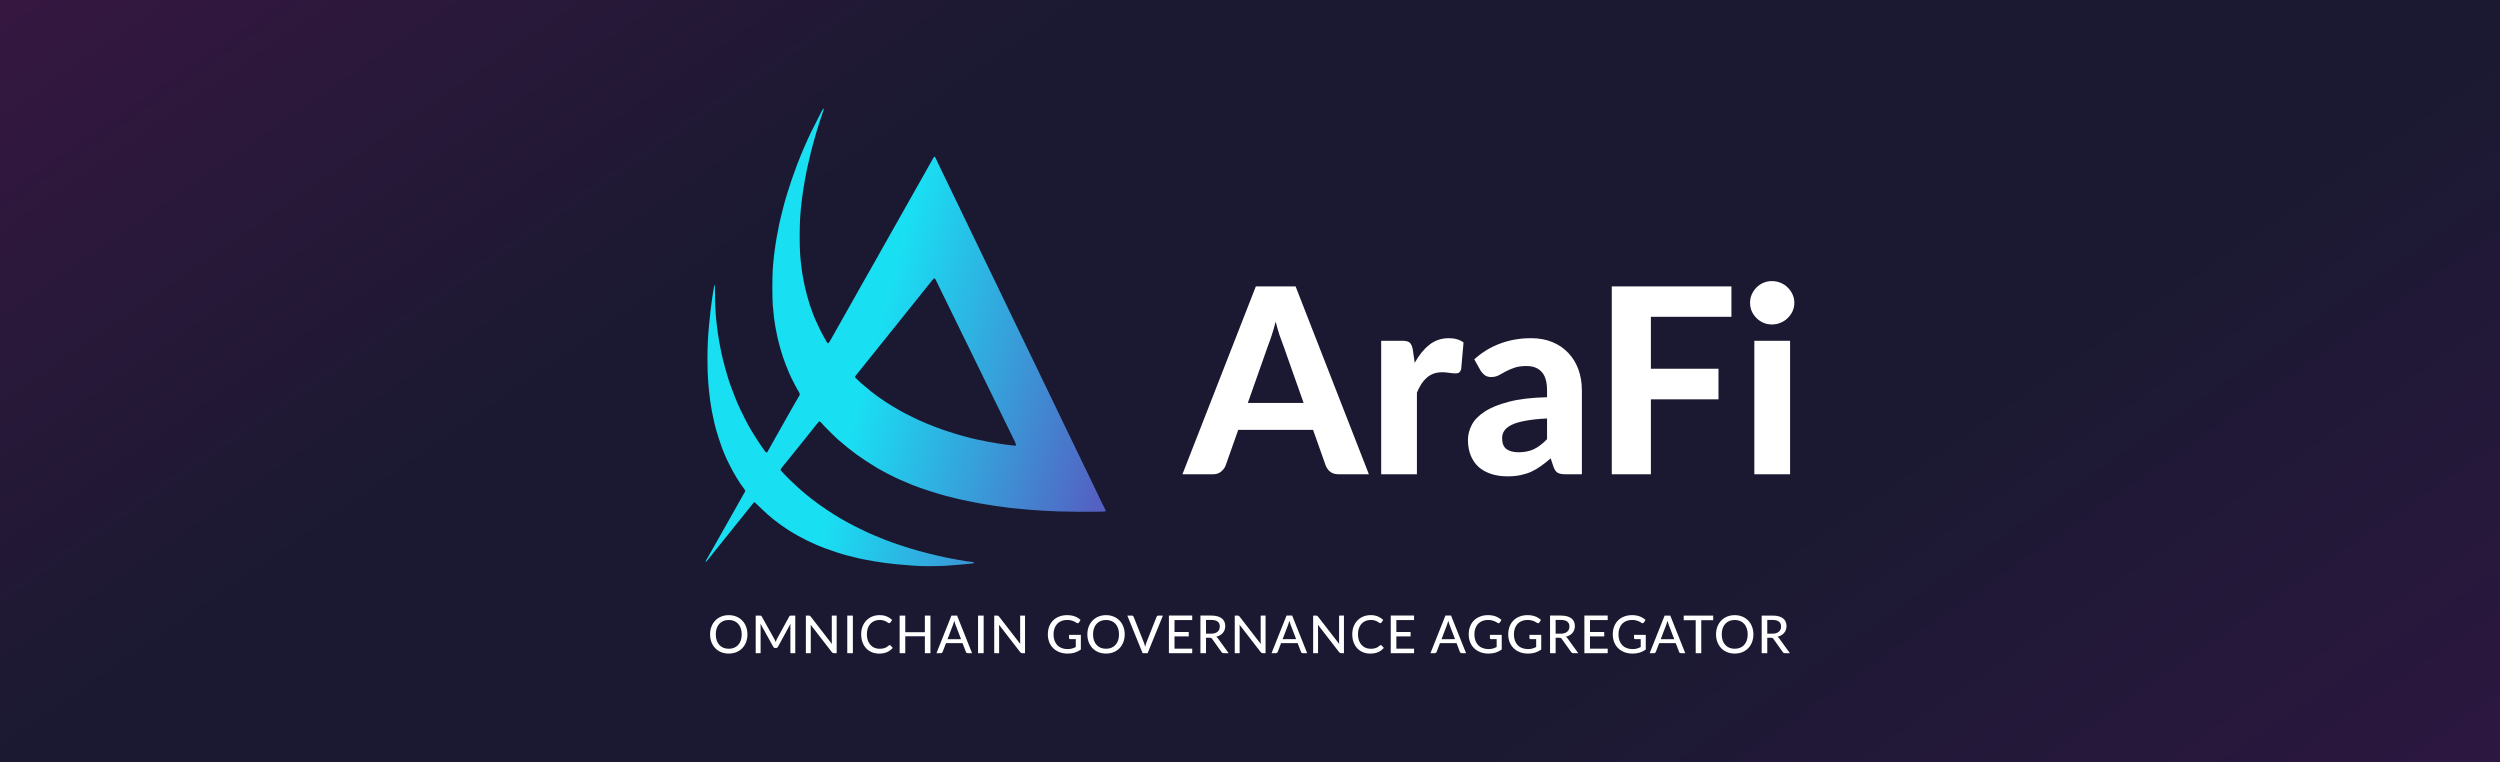 <?xml version="1.0" encoding="UTF-8" standalone="no"?>
<!-- Created with Inkscape (http://www.inkscape.org/) -->

<svg
   width="508mm"
   height="154.833mm"
   viewBox="0 0 508 154.833"
   version="1.1"
   id="svg1"
   inkscape:version="1.3.2 (091e20ef0f, 2023-11-25)"
   sodipodi:docname="arafi_banner.svg"
   xml:space="preserve"
   xmlns:inkscape="http://www.inkscape.org/namespaces/inkscape"
   xmlns:sodipodi="http://sodipodi.sourceforge.net/DTD/sodipodi-0.dtd"
   xmlns:xlink="http://www.w3.org/1999/xlink"
   xmlns="http://www.w3.org/2000/svg"
   xmlns:svg="http://www.w3.org/2000/svg"><rect x="0" y="0" width="508" height="154.833" fill="#808080" stroke="none"/><sodipodi:namedview
     id="namedview1"
     pagecolor="#ffffff"
     bordercolor="#000000"
     borderopacity="0.25"
     inkscape:showpageshadow="2"
     inkscape:pageopacity="0.0"
     inkscape:pagecheckerboard="0"
     inkscape:deskcolor="#d1d1d1"
     inkscape:document-units="mm"
     inkscape:zoom="0.51717104"
     inkscape:cx="727.999"
     inkscape:cy="87.978631"
     inkscape:window-width="1920"
     inkscape:window-height="1043"
     inkscape:window-x="1920"
     inkscape:window-y="0"
     inkscape:window-maximized="1"
     inkscape:current-layer="layer1" /><defs
     id="defs1"><linearGradient
       id="linearGradient1"
       inkscape:collect="always"><stop
         style="stop-color:#351740;stop-opacity:1;"
         offset="0"
         id="stop4" /><stop
         style="stop-color:#1a1931;stop-opacity:1;"
         offset="0.312"
         id="stop1" /><stop
         style="stop-color:#1a1931;stop-opacity:1;"
         offset="0.695"
         id="stop3" /><stop
         style="stop-color:#2c1740;stop-opacity:1"
         offset="1"
         id="stop2" /></linearGradient><linearGradient
       inkscape:collect="always"
       xlink:href="#linearGradient1"
       id="linearGradient2"
       x1="-14.645"
       y1="24.525"
       x2="253.075"
       y2="200.642"
       gradientUnits="userSpaceOnUse"
       gradientTransform="matrix(1.89,0,0,0.86,-55.831,37.64)"
       spreadMethod="reflect" /><linearGradient
       id="linearGradient901"><stop
         style="stop-color:#15e0f6;stop-opacity:1;"
         offset="0"
         id="stop905" /><stop
         style="stop-color:#514dc4;stop-opacity:1;"
         offset="1"
         id="stop907" /></linearGradient><linearGradient
       inkscape:collect="always"
       xlink:href="#linearGradient901-6"
       id="linearGradient903-3"
       x1="-294.307"
       y1="159.096"
       x2="133.144"
       y2="274.938"
       gradientUnits="userSpaceOnUse"
       gradientTransform="matrix(1,0,0,1,-275.346,-177.529)" /><linearGradient
       id="linearGradient901-6"><stop
         style="stop-color:#19dff3;stop-opacity:1;"
         offset="0"
         id="stop905-7" /><stop
         style="stop-color:#19dff3;stop-opacity:1;"
         offset="0.338"
         id="stop13834" /><stop
         style="stop-color:#5460c2;stop-opacity:1;"
         offset="1"
         id="stop907-5" /></linearGradient></defs><g
     inkscape:label="Layer 1"
     inkscape:groupmode="layer"
     id="layer1"
     transform="translate(84.697,-55.993)"><rect
       style="fill:url(#linearGradient2);stroke-width:0.153;stroke-linecap:round;stroke-linejoin:round;stroke-dasharray:none;paint-order:stroke fill markers"
       id="rect1"
       width="508"
       height="154.833"
       x="-84.697"
       y="55.993" /><g
       id="g898"
       transform="matrix(0.179,0,0,0.179,163.77,141.803)"><g
         aria-label="AraFi"
         id="text756"
         style="font-weight:900;font-size:293.971px;font-family:Lato;-inkscape-font-specification:'Lato Heavy';text-align:center;text-anchor:middle;fill:#ffffff;stroke-width:7.716;stroke-linecap:round;stroke-linejoin:round;paint-order:stroke fill markers"><path
           d="M 91.784,-21.984 68.707,-87.245 q -2.058,-5.144 -4.41,-12.053 -2.205,-6.908 -4.263,-14.993 -2.058,8.231 -4.41,15.286 -2.205,6.908 -4.263,12.053 l -22.93,64.968 z m 74.081,80.989 h -34.248 q -5.732,0 -9.407,-2.646 -3.528,-2.793 -5.291,-7.055 L 102.514,8.589 H 17.556 L 3.151,49.304 q -1.47,3.675 -5.144,6.761 -3.675,2.94 -9.26,2.94 h -34.542 l 83.341,-213.276 h 45.125 z"
           style="font-weight:800;-inkscape-font-specification:'Lato Ultra-Bold';fill:#ffffff"
           id="path758" /><path
           d="m 217.897,-67.549 q 7.202,-12.935 16.609,-20.431 9.407,-7.496 22.048,-7.496 10.289,0 16.756,4.851 l -2.646,29.985 q -0.735,2.94 -2.352,4.116 -1.47,1.029 -4.116,1.029 -2.352,0 -6.761,-0.588 -4.41,-0.735 -8.231,-0.735 -5.585,0 -9.995,1.617 -4.263,1.617 -7.643,4.557 -3.381,2.94 -6.173,7.202 -2.646,4.263 -4.997,9.701 v 92.748 h -40.568 V -92.537 h 23.959 q 6.173,0 8.525,2.205 2.352,2.205 3.381,7.643 z"
           style="font-weight:800;-inkscape-font-specification:'Lato Ultra-Bold';fill:#ffffff"
           id="path760" /><path
           d="m 368.115,-4.346 q -14.846,0.735 -24.694,2.646 -9.848,1.764 -15.727,4.704 -5.732,2.94 -8.231,6.761 -2.352,3.675 -2.352,8.084 0,8.819 4.851,12.494 4.997,3.675 13.817,3.675 10.142,0 17.491,-3.528 7.496,-3.675 14.846,-11.318 z M 285.51,-71.518 q 13.376,-12.053 29.544,-17.932 16.168,-6.026 34.983,-6.026 13.523,0 24.106,4.41 10.73,4.41 18.079,12.347 7.496,7.79 11.465,18.667 3.969,10.877 3.969,23.812 v 95.247 h -18.52 q -5.732,0 -8.819,-1.617 -2.94,-1.617 -4.851,-6.761 l -3.234,-9.701 q -5.732,4.998 -11.171,8.819 -5.291,3.822 -11.024,6.467 -5.732,2.499 -12.347,3.822 -6.467,1.323 -14.552,1.323 -9.995,0 -18.226,-2.646 -8.231,-2.646 -14.258,-7.79 -5.879,-5.291 -9.113,-13.082 -3.234,-7.79 -3.234,-17.932 0,-8.378 4.263,-16.756 4.263,-8.378 14.552,-15.14 10.436,-6.908 27.633,-11.318 17.344,-4.557 43.361,-5.144 v -7.79 q 0,-14.258 -6.026,-20.872 -6.026,-6.761 -17.344,-6.761 -8.378,0 -13.964,2.058 -5.585,1.911 -9.848,4.263 -4.116,2.205 -7.79,4.263 -3.675,1.911 -8.525,1.911 -4.263,0 -7.202,-2.058 -2.793,-2.205 -4.704,-5.144 z"
           style="font-weight:800;-inkscape-font-specification:'Lato Ultra-Bold';fill:#ffffff"
           id="path762" /><path
           d="m 485.997,-119.729 v 58.941 h 76.726 v 34.689 H 485.997 V 59.005 H 441.607 V -154.271 h 135.815 v 34.542 z"
           style="font-weight:800;-inkscape-font-specification:'Lato Ultra-Bold';fill:#ffffff"
           id="path764" /><path
           d="M 644.006,-92.537 V 59.005 h -40.568 V -92.537 Z m 4.851,-43.067 q 0,5.144 -2.058,9.554 -2.058,4.41 -5.585,7.79 -3.381,3.381 -8.084,5.291 -4.557,1.911 -9.848,1.911 -4.997,0 -9.554,-1.911 -4.41,-1.911 -7.79,-5.291 -3.381,-3.381 -5.438,-7.79 -1.911,-4.41 -1.911,-9.554 0,-5.144 1.911,-9.554 2.058,-4.557 5.438,-7.937 3.381,-3.381 7.79,-5.291 4.557,-1.911 9.554,-1.911 5.291,0 9.848,1.911 4.704,1.911 8.084,5.291 3.528,3.381 5.585,7.937 2.058,4.41 2.058,9.554 z"
           style="font-weight:800;-inkscape-font-specification:'Lato Ultra-Bold';fill:#ffffff"
           id="path766" /></g><path
         style="fill:url(#linearGradient903-3);fill-opacity:1;stroke-width:0.265"
         d="m -346.47,163.007 c -2.171,-0.105 -4.423,-0.251 -5.005,-0.321 -0.582,-0.066 -2.963,-0.253 -5.292,-0.407 -17.357,-1.144 -34.847,-3.426 -50.139,-6.54 -2.547,-0.518 -5.106,-1.034 -5.689,-1.144 -1.819,-0.344 -4.53,-1.018 -12.832,-3.188 -7.94,-2.075 -16.21,-4.727 -26.194,-8.4 -12.364,-4.548 -28.462,-12.457 -39.555,-19.433 -13.184,-8.291 -24.153,-17.022 -34.87,-27.758 -2.88,-2.885 -5.363,-5.246 -5.517,-5.246 -0.153,0 -0.654,0.394 -1.112,0.875 -0.728,0.766 -10.906,13.42 -14.195,17.65 -0.654,0.843 -2.195,2.763 -3.422,4.269 -1.91,2.343 -6.651,8.248 -15.776,19.65 -1.156,1.444 -2.696,3.365 -3.424,4.27 -6.52,8.11 -8.745,10.894 -10.331,12.929 -4.092,5.251 -6.105,7.67 -6.713,8.063 -0.635,0.411 -0.637,0.407 -0.449,-0.376 0.175,-0.726 0.632,-1.573 3.283,-6.081 1.668,-2.837 5.448,-9.483 9.633,-16.933 1.389,-2.474 3.512,-6.224 4.716,-8.334 1.204,-2.11 2.754,-4.848 3.443,-6.085 1.468,-2.635 4.917,-8.744 12.025,-21.299 0.989,-1.746 2.597,-4.604 3.574,-6.35 0.978,-1.746 2.282,-4.068 2.9,-5.159 0.616,-1.091 1.793,-3.175 2.612,-4.63 0.819,-1.455 1.76,-3.049 2.091,-3.543 0.926,-1.381 0.784,-2.122 -0.806,-4.169 -5.258,-6.773 -11.176,-16.514 -16.489,-27.138 -1.944,-3.888 -3.535,-7.129 -3.535,-7.202 0,-0.079 -0.287,-0.762 -0.635,-1.531 -1.328,-2.919 -3.044,-7.086 -4.388,-10.657 -1.729,-4.595 -6.073,-17.997 -6.517,-20.108 -0.092,-0.437 -0.458,-1.806 -0.814,-3.043 -0.687,-2.389 -1.04,-3.902 -2.536,-10.848 -1.34,-6.224 -1.939,-9.402 -2.57,-13.626 -0.305,-2.037 -0.725,-4.835 -0.933,-6.218 -0.602,-3.983 -1.669,-13.94 -2.112,-19.712 -0.682,-8.894 -0.927,-15.941 -0.927,-26.723 2.6e-4,-14.143 0.512,-25.364 1.748,-38.365 0.972,-10.232 1.179,-12.212 1.812,-17.463 0.946,-7.851 0.913,-7.598 1.463,-11.245 0.275,-1.819 0.754,-5.153 1.068,-7.408 0.949,-6.833 1.777,-10.477 2.27,-9.983 0.079,0.079 0.188,5.251 0.23,11.484 0.079,10.899 0.72,23.703 1.463,29.059 0.141,1.019 0.38,3.162 0.53,4.763 0.438,4.662 1.674,13.355 2.652,18.653 2.672,14.47 4.449,22.195 7.607,33.073 0.654,2.256 1.341,4.648 1.525,5.316 1.509,5.481 5.456,16.65 8.704,24.627 3.056,7.507 3.349,8.186 6.093,14.11 3.53,7.624 9.421,18.949 11.856,22.793 0.356,0.561 1.526,2.489 2.602,4.285 2.721,4.543 2.663,4.45 5.744,9.17 1.52,2.328 3.914,5.841 5.32,7.805 1.406,1.964 2.762,3.899 3.014,4.299 0.543,0.862 1.857,1.013 2.306,0.264 0.152,-0.255 1.503,-2.666 3.001,-5.358 1.497,-2.692 3.836,-6.859 5.196,-9.26 1.36,-2.401 2.968,-5.259 3.574,-6.35 0.606,-1.091 2.151,-3.83 3.434,-6.085 6.915,-12.157 8.28,-14.579 11.037,-19.579 1.163,-2.11 2.219,-3.964 2.346,-4.12 0.131,-0.156 1.227,-2.061 2.445,-4.233 3.57,-6.365 5.223,-9.224 5.488,-9.493 0.462,-0.468 0.26,-2.084 -0.38,-3.042 -1.92,-2.87 -9.145,-16.735 -10.831,-20.784 -0.362,-0.873 -1.097,-2.599 -1.629,-3.836 -4.252,-9.882 -8.235,-21.79 -10.843,-32.412 -0.535,-2.183 -1.141,-4.624 -1.344,-5.424 -0.345,-1.361 -0.915,-4.242 -2.22,-11.245 -1.237,-6.634 -2.443,-16.347 -3.123,-25.135 -0.674,-8.726 -0.67,-32.401 0.006,-41.804 0.828,-11.513 2.185,-22.622 4.201,-34.396 0.771,-4.505 2.516,-13.617 3.115,-16.272 0.279,-1.237 0.83,-3.678 1.224,-5.424 0.732,-3.244 2.803,-11.543 3.83,-15.346 0.315,-1.165 0.722,-2.712 0.907,-3.44 0.357,-1.412 0.701,-2.582 2.961,-10.054 2.813,-9.307 7.372,-22.743 10.144,-29.898 0.451,-1.165 1.453,-3.783 2.227,-5.821 1.753,-4.614 5.14,-12.931 6.331,-15.543 0.493,-1.081 1.343,-3.027 1.89,-4.324 0.546,-1.297 2.13,-4.799 3.518,-7.782 1.389,-2.983 2.711,-5.841 2.937,-6.35 0.844,-1.894 10.587,-21.125 11.912,-23.509 1.847,-3.323 1.951,-3.478 2.335,-3.478 0.631,0 0.328,1.279 -1.545,6.519 -1.741,4.872 -2.922,8.466 -4.64,14.119 -0.377,1.237 -0.899,2.904 -1.162,3.704 -0.263,0.801 -1.264,4.253 -2.225,7.673 -0.961,3.42 -1.871,6.634 -2.024,7.144 -0.376,1.252 -1.273,4.714 -2.745,10.583 -1.816,7.243 -2.396,9.711 -3.448,14.684 -0.523,2.474 -1.144,5.331 -1.378,6.35 -0.433,1.879 -0.561,2.558 -1.79,9.393 -1.275,7.097 -2.835,16.97 -3.177,20.108 -0.092,0.8 -0.393,3.301 -0.679,5.556 -1.535,12.114 -2.216,24.05 -2.219,38.894 -0.003,15.432 0.592,25.227 2.249,37.042 0.296,2.11 0.601,4.313 0.679,4.895 0.268,2.026 1.467,8.342 2.885,15.214 0.963,4.672 3.382,13.588 5.633,20.77 0.644,2.053 2.937,8.398 4.017,11.113 0.463,1.165 1.078,2.712 1.367,3.44 0.288,0.728 0.686,1.68 0.882,2.117 4.53,10.039 7.459,16.008 9.734,19.841 0.763,1.286 1.008,1.719 2.821,4.975 0.957,1.719 1.862,2.477 2.518,2.11 0.233,-0.131 1.921,-2.908 3.752,-6.173 4.052,-7.224 4.117,-7.339 6.185,-10.964 0.913,-1.601 2.453,-4.339 3.423,-6.085 1.814,-3.269 5.115,-9.115 8.815,-15.61 1.161,-2.037 2.736,-4.835 3.503,-6.218 0.766,-1.382 2.372,-4.24 3.568,-6.35 5.188,-9.153 6.849,-12.098 9.844,-17.463 1.747,-3.129 3.27,-5.808 3.383,-5.953 0.245,-0.314 4.025,-6.994 6.812,-12.039 1.085,-1.964 2.085,-3.71 2.222,-3.879 0.136,-0.169 0.584,-0.942 0.992,-1.72 0.732,-1.39 3.548,-6.413 6.949,-12.393 0.953,-1.674 3.373,-5.96 5.381,-9.525 2.008,-3.565 4.66,-8.268 5.894,-10.451 1.234,-2.183 2.843,-5.04 3.576,-6.35 0.733,-1.31 1.65,-2.917 2.04,-3.572 0.39,-0.654 1.37,-2.381 2.179,-3.836 0.809,-1.455 2.212,-3.956 3.118,-5.556 7.139,-12.609 6.424,-11.341 9.77,-17.33 1.341,-2.401 2.652,-4.723 2.912,-5.159 0.26,-0.437 0.771,-1.33 1.135,-1.984 2.868,-5.17 4.601,-8.247 5.216,-9.26 0.397,-0.654 1.416,-2.441 2.264,-3.969 1.945,-3.505 5.038,-8.992 8.797,-15.61 1.612,-2.838 4.044,-7.183 5.404,-9.657 2.975,-5.411 3.24,-5.591 4.418,-2.995 0.417,0.92 2.336,4.947 4.262,8.948 1.926,4.002 4.188,8.705 5.025,10.451 2.382,4.967 5.677,11.776 7.939,16.404 1.926,3.941 3.15,6.478 7.209,14.949 0.872,1.819 2.821,5.85 4.332,8.958 1.511,3.108 2.747,5.688 2.747,5.734 0,0.039 1.474,3.099 3.276,6.785 2.893,5.917 14.163,29.271 18.874,39.113 0.941,1.964 2.52,5.239 3.511,7.276 5.698,11.718 7.056,14.529 8.118,16.801 0.645,1.382 1.396,2.93 1.666,3.44 0.27,0.509 1.738,3.545 3.262,6.747 2.518,5.29 3.743,7.829 9.449,19.579 2.409,4.961 5.326,11.023 6.938,14.42 0.726,1.528 2.626,5.443 4.223,8.701 1.597,3.258 3.892,8.02 5.099,10.583 1.986,4.217 4.83,10.111 9.143,18.948 0.853,1.746 2.436,5.02 3.519,7.276 3.575,7.443 5.381,11.18 8.089,16.735 1.472,3.02 2.676,5.538 2.676,5.596 0,0.066 1.265,2.707 2.812,5.887 1.547,3.18 4.166,8.564 5.821,11.965 1.655,3.401 3.009,6.214 3.009,6.252 0,0.039 1.323,2.792 2.94,6.12 1.617,3.328 4.161,8.612 5.654,11.74 2.63,5.512 5.946,12.376 9.138,18.918 3.466,7.1 7.079,14.591 9.572,19.844 1.451,3.056 2.971,6.211 3.38,7.011 0.408,0.801 1.398,2.825 2.199,4.498 2.895,6.048 4.81,10.02 7.399,15.346 1.45,2.983 3.116,6.436 3.702,7.673 0.586,1.237 2.36,4.902 3.941,8.146 1.582,3.243 2.876,5.941 2.876,5.996 0,0.052 1.383,2.938 3.073,6.407 1.69,3.469 3.671,7.557 4.402,9.085 2.421,5.062 2.86,5.944 3.45,6.942 0.459,0.777 0.522,1.089 0.292,1.455 -0.264,0.421 -1.091,0.487 -8.599,0.677 -9.522,0.241 -35.128,0.052 -45.48,-0.345 -9.134,-0.345 -24.668,-1.227 -30.03,-1.703 -2.328,-0.207 -5.245,-0.449 -6.482,-0.538 -2.624,-0.188 -8.73,-0.78 -13.626,-1.319 -1.892,-0.208 -4.154,-0.449 -5.027,-0.535 -1.811,-0.179 -7.64,-0.964 -12.7,-1.712 -1.892,-0.28 -4.035,-0.582 -4.763,-0.673 -2.331,-0.29 -12.581,-1.964 -16.272,-2.656 -7.775,-1.458 -19.245,-3.779 -21.828,-4.418 -0.873,-0.216 -2.778,-0.665 -4.233,-0.997 -2.305,-0.527 -4.77,-1.144 -10.054,-2.516 -1.705,-0.442 -5.735,-1.541 -8.599,-2.345 -4.123,-1.155 -16.101,-4.929 -17.359,-5.469 -0.682,-0.293 -1.67,-0.637 -2.194,-0.767 -1.085,-0.267 -8.547,-2.937 -10.345,-3.702 -0.654,-0.279 -2.322,-0.949 -3.704,-1.489 -3.235,-1.264 -10.508,-4.34 -13.155,-5.564 -1.132,-0.523 -2.713,-1.251 -3.513,-1.616 -5.013,-2.289 -17.131,-8.65 -21.167,-11.11 -18.818,-11.472 -29.223,-19.018 -44.422,-32.216 -3.997,-3.471 -16.143,-15.585 -18.523,-18.473 -1.611,-1.956 -2.481,-2.542 -3.306,-2.225 -0.315,0.118 -5.108,5.972 -8.513,10.394 -0.572,0.743 -2.045,2.588 -3.274,4.101 -5.225,6.433 -15.28,18.951 -18.811,23.418 -2.37,2.999 -9.65,11.986 -11.189,13.812 -1.356,1.61 -1.854,2.405 -1.854,2.962 0,0.62 0.739,1.537 3.987,4.943 9.163,9.609 21.34,20.628 30.891,27.952 7.593,5.823 11.181,8.392 18.259,13.072 6.804,4.499 6.4,4.244 13.891,8.788 6.987,4.238 21.717,11.893 31.266,16.248 24.444,11.147 50.783,19.89 80.123,26.597 7.774,1.777 10.259,2.304 14.552,3.088 2.11,0.385 4.908,0.919 6.218,1.186 2.066,0.421 6.72,1.23 12.171,2.117 0.873,0.143 2.816,0.368 4.317,0.501 2.999,0.267 4.387,0.821 3.717,1.483 -0.407,0.403 -3.12,0.773 -8.563,1.169 -2.037,0.148 -5.371,0.44 -7.408,0.648 -2.037,0.208 -5.788,0.512 -8.334,0.674 -2.547,0.162 -5.047,0.353 -5.556,0.425 -0.509,0.066 -2.822,0.22 -5.14,0.33 -9.676,0.357 -20.093,0.431 -28.881,-0.013 z M -235.08,26.382 c 0.908,-0.348 0.4,-1.796 -3.129,-8.936 -1.951,-3.946 -4.937,-10.033 -6.636,-13.525 -2.995,-6.158 -6.43,-13.186 -11.248,-23.019 -1.284,-2.619 -3.585,-7.322 -5.114,-10.451 -1.529,-3.129 -4.529,-9.26 -6.665,-13.626 -2.137,-4.366 -4.991,-10.2 -6.343,-12.965 -1.352,-2.765 -4.274,-8.718 -6.493,-13.229 -2.219,-4.511 -4.952,-10.107 -6.074,-12.436 -1.964,-4.075 -3.908,-8.055 -11.054,-22.622 -1.82,-3.711 -4.528,-9.247 -6.017,-12.303 -6.656,-13.659 -10.618,-21.759 -12.682,-25.929 -1.225,-2.474 -3.557,-7.236 -5.183,-10.583 -1.626,-3.347 -3.391,-6.978 -3.921,-8.07 -0.807,-1.661 -1.081,-1.998 -1.674,-2.066 -0.726,-0.079 -1.429,0.711 -8.354,9.441 -2.968,3.742 -4.276,5.373 -7.34,9.153 -1.746,2.154 -3.949,4.898 -4.895,6.097 -2.375,3.011 -6.181,7.762 -12.82,16.004 -8.087,10.04 -12.086,15.027 -12.845,16.017 -0.364,0.475 -2.286,2.869 -4.271,5.321 -3.27,4.039 -5.64,6.991 -10.271,12.793 -0.872,1.091 -3.403,4.233 -5.625,6.982 -2.223,2.748 -4.667,5.785 -5.432,6.747 -3.107,3.909 -4.327,5.432 -7.87,9.822 -2.037,2.525 -4.159,5.178 -4.715,5.895 -0.555,0.717 -1.627,2.049 -2.381,2.959 -2.64,3.185 -3.355,4.185 -3.355,4.691 0,0.465 1.526,2.017 6.747,6.866 1.528,1.419 8.066,6.874 11.526,9.616 10.345,8.2 22.197,15.935 36.099,23.56 2.941,1.613 13.971,7.086 17.595,8.731 13.003,5.9 27.143,11.241 40.283,15.216 5.911,1.788 7.908,2.374 8.855,2.599 1.131,0.27 6.149,1.619 8.938,2.406 1.018,0.287 2.685,0.699 3.704,0.916 1.018,0.216 3.107,0.684 4.641,1.04 6.118,1.419 17.751,3.638 23.67,4.516 1.455,0.216 4.253,0.632 6.218,0.924 1.965,0.292 4.941,0.673 6.615,0.845 1.674,0.173 3.638,0.399 4.366,0.503 1.844,0.262 2.667,0.288 3.153,0.105 z"
         id="path31855"
         sodipodi:nodetypes="sscssssssssssssssssssssssssssssssssssssssssssssssssssssssssssssssscsssssscssssssssssssssssssssssscsssssssscsssssssssssssssssssssssssssssssssssssssssssssssssssssssssssssssssssssssssssssssssssssssssssssssssssssssssssssccssssssssssssssssssssssssssssssssssssssssssss" /></g><path
       style="font-weight:500;font-size:10.643px;line-height:0px;font-family:Lato;-inkscape-font-specification:'Lato Medium';letter-spacing:0.265px;fill:#ffffff;stroke-width:0.259"
       d="m 67.181,184.898 q 0,0.857 -0.277,1.575 -0.271,0.713 -0.772,1.235 -0.5,0.516 -1.197,0.804 -0.697,0.287 -1.549,0.287 -0.846,0 -1.549,-0.287 -0.697,-0.287 -1.197,-0.804 -0.495,-0.522 -0.772,-1.235 -0.277,-0.718 -0.277,-1.575 0,-0.851 0.277,-1.57 0.277,-0.718 0.772,-1.235 0.5,-0.522 1.197,-0.809 0.702,-0.293 1.549,-0.293 0.851,0 1.549,0.293 0.697,0.287 1.197,0.809 0.5,0.516 0.772,1.235 0.277,0.718 0.277,1.57 z m -1.16,0 q 0,-0.681 -0.186,-1.224 -0.186,-0.543 -0.532,-0.921 -0.341,-0.378 -0.83,-0.58 -0.484,-0.202 -1.086,-0.202 -0.601,0 -1.091,0.202 -0.484,0.202 -0.83,0.58 -0.346,0.378 -0.532,0.921 -0.186,0.543 -0.186,1.224 0,0.686 0.186,1.229 0.186,0.537 0.532,0.915 0.346,0.378 0.83,0.58 0.49,0.197 1.091,0.197 0.601,0 1.086,-0.197 0.49,-0.202 0.83,-0.58 0.346,-0.378 0.532,-0.915 0.186,-0.543 0.186,-1.229 z m 10.881,-3.821 v 7.642 h -0.99 v -5.439 q 0,-0.122 0.005,-0.261 0.011,-0.138 0.021,-0.282 l -2.544,4.667 q -0.133,0.261 -0.41,0.261 h -0.16 q -0.277,0 -0.404,-0.261 l -2.592,-4.683 q 0.032,0.298 0.032,0.559 v 5.439 h -0.995 v -7.642 h 0.841 q 0.149,0 0.229,0.032 0.085,0.027 0.16,0.16 l 2.554,4.577 q 0.074,0.138 0.138,0.293 0.064,0.154 0.122,0.309 0.112,-0.314 0.261,-0.607 l 2.506,-4.571 q 0.069,-0.133 0.149,-0.16 0.085,-0.032 0.234,-0.032 z m 8.412,0 v 7.642 h -0.575 q -0.133,0 -0.224,-0.048 -0.085,-0.048 -0.176,-0.154 l -4.316,-5.582 q 0.011,0.144 0.016,0.282 0.011,0.138 0.011,0.261 v 5.242 h -0.995 v -7.642 h 0.585 q 0.149,0 0.224,0.037 0.074,0.032 0.165,0.154 l 4.326,5.588 q -0.016,-0.154 -0.027,-0.298 -0.005,-0.149 -0.005,-0.277 v -5.205 z m 3.293,7.642 h -1.139 v -7.642 h 1.139 z m 7.486,-1.639 q 0.096,0 0.165,0.074 l 0.447,0.49 q -0.468,0.553 -1.144,0.857 -0.671,0.303 -1.618,0.303 -0.83,0 -1.506,-0.287 -0.671,-0.287 -1.149,-0.804 -0.474,-0.516 -0.734,-1.235 -0.261,-0.718 -0.261,-1.581 0,-0.862 0.271,-1.581 0.277,-0.718 0.772,-1.235 0.495,-0.516 1.181,-0.804 0.692,-0.287 1.527,-0.287 0.814,0 1.447,0.266 0.633,0.266 1.102,0.708 l -0.373,0.527 q -0.037,0.059 -0.096,0.096 -0.053,0.037 -0.144,0.037 -0.101,0 -0.239,-0.101 -0.133,-0.101 -0.357,-0.224 -0.218,-0.128 -0.543,-0.229 -0.325,-0.101 -0.809,-0.101 -0.569,0 -1.043,0.202 -0.474,0.197 -0.82,0.575 -0.341,0.373 -0.532,0.921 -0.186,0.543 -0.186,1.229 0,0.697 0.197,1.24 0.197,0.543 0.543,0.921 0.346,0.378 0.814,0.575 0.468,0.197 1.011,0.197 0.33,0 0.591,-0.037 0.266,-0.043 0.484,-0.122 0.224,-0.08 0.42,-0.202 0.197,-0.128 0.388,-0.303 0.043,-0.037 0.09,-0.059 0.048,-0.027 0.101,-0.027 z m 8.279,-6.003 v 7.642 h -1.134 v -3.443 h -3.986 v 3.443 h -1.139 v -7.642 h 1.139 v 3.374 h 3.986 v -3.374 z m 6.214,4.795 -1.134,-2.964 q -0.122,-0.303 -0.245,-0.766 -0.059,0.229 -0.122,0.426 -0.059,0.197 -0.117,0.351 l -1.128,2.954 z m 2.24,2.847 H 111.954 q -0.149,0 -0.245,-0.074 -0.096,-0.074 -0.138,-0.192 l -0.676,-1.772 h -3.369 l -0.676,1.772 q -0.037,0.101 -0.138,0.186 -0.101,0.08 -0.245,0.08 h -0.873 l 3.044,-7.642 h 1.144 z m 2.356,0 h -1.139 v -7.642 h 1.139 z m 8.407,-7.642 v 7.642 h -0.575 q -0.133,0 -0.224,-0.048 -0.085,-0.048 -0.176,-0.154 l -4.316,-5.582 q 0.011,0.144 0.016,0.282 0.011,0.138 0.011,0.261 v 5.242 h -0.995 v -7.642 h 0.585 q 0.149,0 0.224,0.037 0.074,0.032 0.165,0.154 l 4.327,5.588 q -0.016,-0.154 -0.027,-0.298 -0.005,-0.149 -0.005,-0.277 v -5.205 z m 11.343,3.922 v 2.98 q -0.58,0.415 -1.235,0.623 -0.655,0.202 -1.426,0.202 -0.926,0 -1.676,-0.287 -0.745,-0.287 -1.272,-0.804 -0.527,-0.516 -0.814,-1.235 -0.282,-0.718 -0.282,-1.581 0,-0.867 0.271,-1.586 0.277,-0.724 0.788,-1.235 0.511,-0.516 1.235,-0.798 0.729,-0.287 1.634,-0.287 0.458,0 0.846,0.069 0.394,0.069 0.729,0.197 0.335,0.128 0.617,0.309 0.287,0.176 0.532,0.399 l -0.325,0.511 q -0.074,0.122 -0.197,0.154 -0.122,0.032 -0.266,-0.059 -0.138,-0.08 -0.309,-0.186 -0.165,-0.106 -0.399,-0.197 -0.229,-0.09 -0.537,-0.154 -0.309,-0.064 -0.729,-0.064 -0.628,0 -1.134,0.208 -0.506,0.202 -0.862,0.585 -0.357,0.383 -0.548,0.926 -0.192,0.537 -0.192,1.208 0,0.702 0.202,1.261 0.202,0.553 0.569,0.942 0.373,0.383 0.899,0.585 0.532,0.202 1.187,0.202 0.255,0 0.474,-0.027 0.224,-0.032 0.426,-0.085 0.202,-0.053 0.388,-0.133 0.192,-0.08 0.378,-0.176 v -1.602 h -1.128 q -0.106,0 -0.176,-0.064 -0.064,-0.064 -0.064,-0.16 v -0.644 z m 8.912,-0.101 q 0,0.857 -0.277,1.575 -0.271,0.713 -0.772,1.235 -0.5,0.516 -1.197,0.804 -0.697,0.287 -1.549,0.287 -0.846,0 -1.549,-0.287 -0.697,-0.287 -1.197,-0.804 -0.495,-0.522 -0.772,-1.235 -0.277,-0.718 -0.277,-1.575 0,-0.851 0.277,-1.57 0.277,-0.718 0.772,-1.235 0.5,-0.522 1.197,-0.809 0.702,-0.293 1.549,-0.293 0.851,0 1.549,0.293 0.697,0.287 1.197,0.809 0.5,0.516 0.772,1.235 0.277,0.718 0.277,1.57 z m -1.16,0 q 0,-0.681 -0.186,-1.224 -0.186,-0.543 -0.532,-0.921 -0.341,-0.378 -0.83,-0.58 -0.484,-0.202 -1.086,-0.202 -0.601,0 -1.091,0.202 -0.484,0.202 -0.83,0.58 -0.346,0.378 -0.532,0.921 -0.186,0.543 -0.186,1.224 0,0.686 0.186,1.229 0.186,0.537 0.532,0.915 0.346,0.378 0.83,0.58 0.49,0.197 1.091,0.197 0.601,0 1.086,-0.197 0.49,-0.202 0.83,-0.58 0.346,-0.378 0.532,-0.915 0.186,-0.543 0.186,-1.229 z m 8.923,-3.821 -3.108,7.642 h -1.016 l -3.108,-7.642 h 0.905 q 0.149,0 0.239,0.074 0.096,0.074 0.144,0.192 l 2.065,5.194 q 0.074,0.192 0.144,0.42 0.074,0.229 0.133,0.479 0.053,-0.25 0.117,-0.479 0.064,-0.229 0.138,-0.42 l 2.059,-5.194 q 0.037,-0.106 0.133,-0.186 0.101,-0.08 0.245,-0.08 z m 5.959,6.721 -0.005,0.921 h -4.736 v -7.642 h 4.736 v 0.921 h -3.597 v 2.421 h 2.895 v 0.889 h -2.895 v 2.491 z m 3.83,-3.039 q 0.436,0 0.766,-0.106 0.335,-0.106 0.559,-0.298 0.224,-0.197 0.335,-0.463 0.112,-0.271 0.112,-0.596 0,-0.66 -0.436,-0.995 -0.431,-0.335 -1.298,-0.335 h -1.07 v 2.794 z m 3.566,3.959 h -1.011 q -0.303,0 -0.442,-0.239 l -1.889,-2.65 q -0.09,-0.133 -0.197,-0.186 -0.106,-0.059 -0.319,-0.059 h -0.74 v 3.134 h -1.134 v -7.642 h 2.203 q 0.74,0 1.272,0.154 0.537,0.149 0.883,0.431 0.351,0.277 0.516,0.671 0.17,0.394 0.17,0.883 0,0.399 -0.122,0.75 -0.122,0.351 -0.362,0.633 -0.234,0.277 -0.575,0.479 -0.341,0.202 -0.772,0.309 0.213,0.128 0.367,0.357 z m 7.502,-7.642 v 7.642 h -0.575 q -0.133,0 -0.224,-0.048 -0.085,-0.048 -0.176,-0.154 l -4.316,-5.582 q 0.011,0.144 0.016,0.282 0.011,0.138 0.011,0.261 v 5.242 h -0.995 v -7.642 h 0.585 q 0.149,0 0.224,0.037 0.074,0.032 0.165,0.154 l 4.327,5.588 q -0.016,-0.154 -0.027,-0.298 -0.005,-0.149 -0.005,-0.277 v -5.205 z m 6.214,4.795 -1.134,-2.964 q -0.122,-0.303 -0.245,-0.766 -0.059,0.229 -0.122,0.426 -0.059,0.197 -0.117,0.351 l -1.128,2.954 z m 2.24,2.847 h -0.873 q -0.149,0 -0.245,-0.074 -0.096,-0.074 -0.138,-0.192 l -0.676,-1.772 h -3.369 l -0.676,1.772 q -0.037,0.101 -0.138,0.186 -0.101,0.08 -0.245,0.08 h -0.873 l 3.044,-7.642 h 1.144 z m 7.475,-7.642 v 7.642 h -0.575 q -0.133,0 -0.224,-0.048 -0.085,-0.048 -0.176,-0.154 l -4.316,-5.582 q 0.011,0.144 0.016,0.282 0.011,0.138 0.011,0.261 v 5.242 h -0.995 v -7.642 h 0.585 q 0.149,0 0.224,0.037 0.074,0.032 0.165,0.154 l 4.327,5.588 q -0.016,-0.154 -0.027,-0.298 -0.005,-0.149 -0.005,-0.277 v -5.205 z m 7.491,6.003 q 0.096,0 0.165,0.074 l 0.447,0.49 q -0.468,0.553 -1.144,0.857 -0.671,0.303 -1.618,0.303 -0.83,0 -1.506,-0.287 -0.671,-0.287 -1.149,-0.804 -0.474,-0.516 -0.734,-1.235 -0.261,-0.718 -0.261,-1.581 0,-0.862 0.271,-1.581 0.277,-0.718 0.772,-1.235 0.495,-0.516 1.181,-0.804 0.692,-0.287 1.527,-0.287 0.814,0 1.447,0.266 0.633,0.266 1.102,0.708 l -0.373,0.527 q -0.037,0.059 -0.096,0.096 -0.053,0.037 -0.144,0.037 -0.101,0 -0.239,-0.101 -0.133,-0.101 -0.357,-0.224 -0.218,-0.128 -0.543,-0.229 -0.325,-0.101 -0.809,-0.101 -0.569,0 -1.043,0.202 -0.474,0.197 -0.82,0.575 -0.341,0.373 -0.532,0.921 -0.186,0.543 -0.186,1.229 0,0.697 0.197,1.24 0.197,0.543 0.543,0.921 0.346,0.378 0.814,0.575 0.468,0.197 1.011,0.197 0.33,0 0.591,-0.037 0.266,-0.043 0.484,-0.122 0.224,-0.08 0.42,-0.202 0.197,-0.128 0.388,-0.303 0.043,-0.037 0.09,-0.059 0.048,-0.027 0.101,-0.027 z m 6.762,0.718 -0.005,0.921 h -4.736 v -7.642 h 4.736 v 0.921 h -3.597 v 2.421 h 2.895 v 0.889 h -2.895 v 2.491 z m 8.32,-1.926 -1.134,-2.964 q -0.122,-0.303 -0.245,-0.766 -0.059,0.229 -0.122,0.426 -0.059,0.197 -0.117,0.351 l -1.128,2.954 z m 2.24,2.847 h -0.873 q -0.149,0 -0.245,-0.074 -0.096,-0.074 -0.138,-0.192 l -0.676,-1.772 h -3.369 l -0.676,1.772 q -0.037,0.101 -0.138,0.186 -0.101,0.08 -0.245,0.08 h -0.873 l 3.044,-7.642 h 1.144 z m 7.247,-3.72 v 2.98 q -0.58,0.415 -1.235,0.623 -0.655,0.202 -1.426,0.202 -0.926,0 -1.676,-0.287 -0.745,-0.287 -1.272,-0.804 -0.527,-0.516 -0.814,-1.235 -0.282,-0.718 -0.282,-1.581 0,-0.867 0.271,-1.586 0.277,-0.724 0.788,-1.235 0.511,-0.516 1.235,-0.798 0.729,-0.287 1.634,-0.287 0.458,0 0.846,0.069 0.394,0.069 0.729,0.197 0.335,0.128 0.617,0.309 0.287,0.176 0.532,0.399 l -0.325,0.511 q -0.074,0.122 -0.197,0.154 -0.122,0.032 -0.266,-0.059 -0.138,-0.08 -0.309,-0.186 -0.165,-0.106 -0.399,-0.197 -0.229,-0.09 -0.537,-0.154 -0.309,-0.064 -0.729,-0.064 -0.628,0 -1.134,0.208 -0.506,0.202 -0.862,0.585 -0.357,0.383 -0.548,0.926 -0.192,0.537 -0.192,1.208 0,0.702 0.202,1.261 0.202,0.553 0.569,0.942 0.373,0.383 0.899,0.585 0.532,0.202 1.187,0.202 0.255,0 0.474,-0.027 0.224,-0.032 0.426,-0.085 0.202,-0.053 0.388,-0.133 0.192,-0.08 0.378,-0.176 v -1.602 h -1.128 q -0.106,0 -0.176,-0.064 -0.064,-0.064 -0.064,-0.16 v -0.644 z m 8.029,0 v 2.98 q -0.58,0.415 -1.235,0.623 -0.655,0.202 -1.426,0.202 -0.926,0 -1.676,-0.287 -0.745,-0.287 -1.272,-0.804 -0.527,-0.516 -0.814,-1.235 -0.282,-0.718 -0.282,-1.581 0,-0.867 0.271,-1.586 0.277,-0.724 0.788,-1.235 0.511,-0.516 1.235,-0.798 0.729,-0.287 1.634,-0.287 0.458,0 0.846,0.069 0.394,0.069 0.729,0.197 0.335,0.128 0.617,0.309 0.287,0.176 0.532,0.399 l -0.325,0.511 q -0.074,0.122 -0.197,0.154 -0.122,0.032 -0.266,-0.059 -0.138,-0.08 -0.309,-0.186 -0.165,-0.106 -0.399,-0.197 -0.229,-0.09 -0.537,-0.154 -0.309,-0.064 -0.729,-0.064 -0.628,0 -1.134,0.208 -0.506,0.202 -0.862,0.585 -0.357,0.383 -0.548,0.926 -0.192,0.537 -0.192,1.208 0,0.702 0.202,1.261 0.202,0.553 0.569,0.942 0.373,0.383 0.899,0.585 0.532,0.202 1.187,0.202 0.255,0 0.474,-0.027 0.224,-0.032 0.426,-0.085 0.202,-0.053 0.388,-0.133 0.192,-0.08 0.378,-0.176 v -1.602 h -1.128 q -0.106,0 -0.176,-0.064 -0.064,-0.064 -0.064,-0.16 v -0.644 z m 3.958,-0.239 q 0.436,0 0.766,-0.106 0.335,-0.106 0.559,-0.298 0.224,-0.197 0.335,-0.463 0.112,-0.271 0.112,-0.596 0,-0.66 -0.436,-0.995 -0.431,-0.335 -1.298,-0.335 h -1.07 v 2.794 z m 3.566,3.959 h -1.011 q -0.303,0 -0.442,-0.239 l -1.889,-2.65 q -0.09,-0.133 -0.197,-0.186 -0.106,-0.059 -0.319,-0.059 h -0.74 v 3.134 h -1.134 v -7.642 h 2.203 q 0.74,0 1.272,0.154 0.537,0.149 0.883,0.431 0.351,0.277 0.516,0.671 0.17,0.394 0.17,0.883 0,0.399 -0.122,0.75 -0.122,0.351 -0.362,0.633 -0.234,0.277 -0.575,0.479 -0.341,0.202 -0.772,0.309 0.213,0.128 0.367,0.357 z m 5.985,-0.921 -0.005,0.921 h -4.736 v -7.642 h 4.736 v 0.921 h -3.597 v 2.421 h 2.895 v 0.889 h -2.895 v 2.491 z m 7.736,-2.799 v 2.98 q -0.58,0.415 -1.235,0.623 -0.655,0.202 -1.426,0.202 -0.926,0 -1.676,-0.287 -0.745,-0.287 -1.272,-0.804 -0.527,-0.516 -0.814,-1.235 -0.282,-0.718 -0.282,-1.581 0,-0.867 0.271,-1.586 0.277,-0.724 0.788,-1.235 0.511,-0.516 1.235,-0.798 0.729,-0.287 1.634,-0.287 0.458,0 0.846,0.069 0.394,0.069 0.729,0.197 0.335,0.128 0.617,0.309 0.287,0.176 0.532,0.399 l -0.325,0.511 q -0.074,0.122 -0.197,0.154 -0.122,0.032 -0.266,-0.059 -0.138,-0.08 -0.309,-0.186 -0.165,-0.106 -0.399,-0.197 -0.229,-0.09 -0.537,-0.154 -0.309,-0.064 -0.729,-0.064 -0.628,0 -1.134,0.208 -0.506,0.202 -0.862,0.585 -0.357,0.383 -0.548,0.926 -0.192,0.537 -0.192,1.208 0,0.702 0.202,1.261 0.202,0.553 0.569,0.942 0.373,0.383 0.899,0.585 0.532,0.202 1.187,0.202 0.255,0 0.474,-0.027 0.224,-0.032 0.426,-0.085 0.202,-0.053 0.388,-0.133 0.192,-0.08 0.378,-0.176 v -1.602 h -1.128 q -0.106,0 -0.176,-0.064 -0.064,-0.064 -0.064,-0.16 v -0.644 z m 5.783,0.873 -1.134,-2.964 q -0.122,-0.303 -0.245,-0.766 -0.059,0.229 -0.122,0.426 -0.059,0.197 -0.117,0.351 l -1.128,2.954 z m 2.24,2.847 h -0.873 q -0.149,0 -0.245,-0.074 -0.096,-0.074 -0.138,-0.192 l -0.676,-1.772 h -3.369 l -0.676,1.772 q -0.037,0.101 -0.138,0.186 -0.101,0.08 -0.245,0.08 h -0.873 l 3.044,-7.642 h 1.144 z m 5.677,-6.695 h -2.427 v 6.695 h -1.128 v -6.695 h -2.437 v -0.947 h 5.992 z m 8.167,2.874 q 0,0.857 -0.277,1.575 -0.271,0.713 -0.772,1.235 -0.5,0.516 -1.197,0.804 -0.697,0.287 -1.549,0.287 -0.846,0 -1.549,-0.287 -0.697,-0.287 -1.197,-0.804 -0.495,-0.522 -0.772,-1.235 -0.277,-0.718 -0.277,-1.575 0,-0.851 0.277,-1.57 0.277,-0.718 0.772,-1.235 0.5,-0.522 1.197,-0.809 0.702,-0.293 1.549,-0.293 0.851,0 1.549,0.293 0.697,0.287 1.197,0.809 0.5,0.516 0.772,1.235 0.277,0.718 0.277,1.57 z m -1.16,0 q 0,-0.681 -0.186,-1.224 -0.186,-0.543 -0.532,-0.921 -0.341,-0.378 -0.83,-0.58 -0.484,-0.202 -1.086,-0.202 -0.601,0 -1.091,0.202 -0.484,0.202 -0.83,0.58 -0.346,0.378 -0.532,0.921 -0.186,0.543 -0.186,1.224 0,0.686 0.186,1.229 0.186,0.537 0.532,0.915 0.346,0.378 0.83,0.58 0.49,0.197 1.091,0.197 0.601,0 1.086,-0.197 0.49,-0.202 0.83,-0.58 0.346,-0.378 0.532,-0.915 0.186,-0.543 0.186,-1.229 z m 5.011,-0.138 q 0.436,0 0.766,-0.106 0.335,-0.106 0.559,-0.298 0.224,-0.197 0.335,-0.463 0.112,-0.271 0.112,-0.596 0,-0.66 -0.436,-0.995 -0.431,-0.335 -1.298,-0.335 h -1.07 v 2.794 z m 3.566,3.959 h -1.011 q -0.303,0 -0.442,-0.239 l -1.889,-2.65 q -0.09,-0.133 -0.197,-0.186 -0.106,-0.059 -0.319,-0.059 h -0.74 v 3.134 h -1.134 v -7.642 h 2.203 q 0.74,0 1.272,0.154 0.537,0.149 0.883,0.431 0.351,0.277 0.516,0.671 0.17,0.394 0.17,0.883 0,0.399 -0.122,0.75 -0.122,0.351 -0.362,0.633 -0.234,0.277 -0.575,0.479 -0.341,0.202 -0.772,0.309 0.213,0.128 0.367,0.357 z"
       id="text1"
       aria-label="OMNICHAIN GOVERNANCE AGGREGATOR" /></g></svg>
